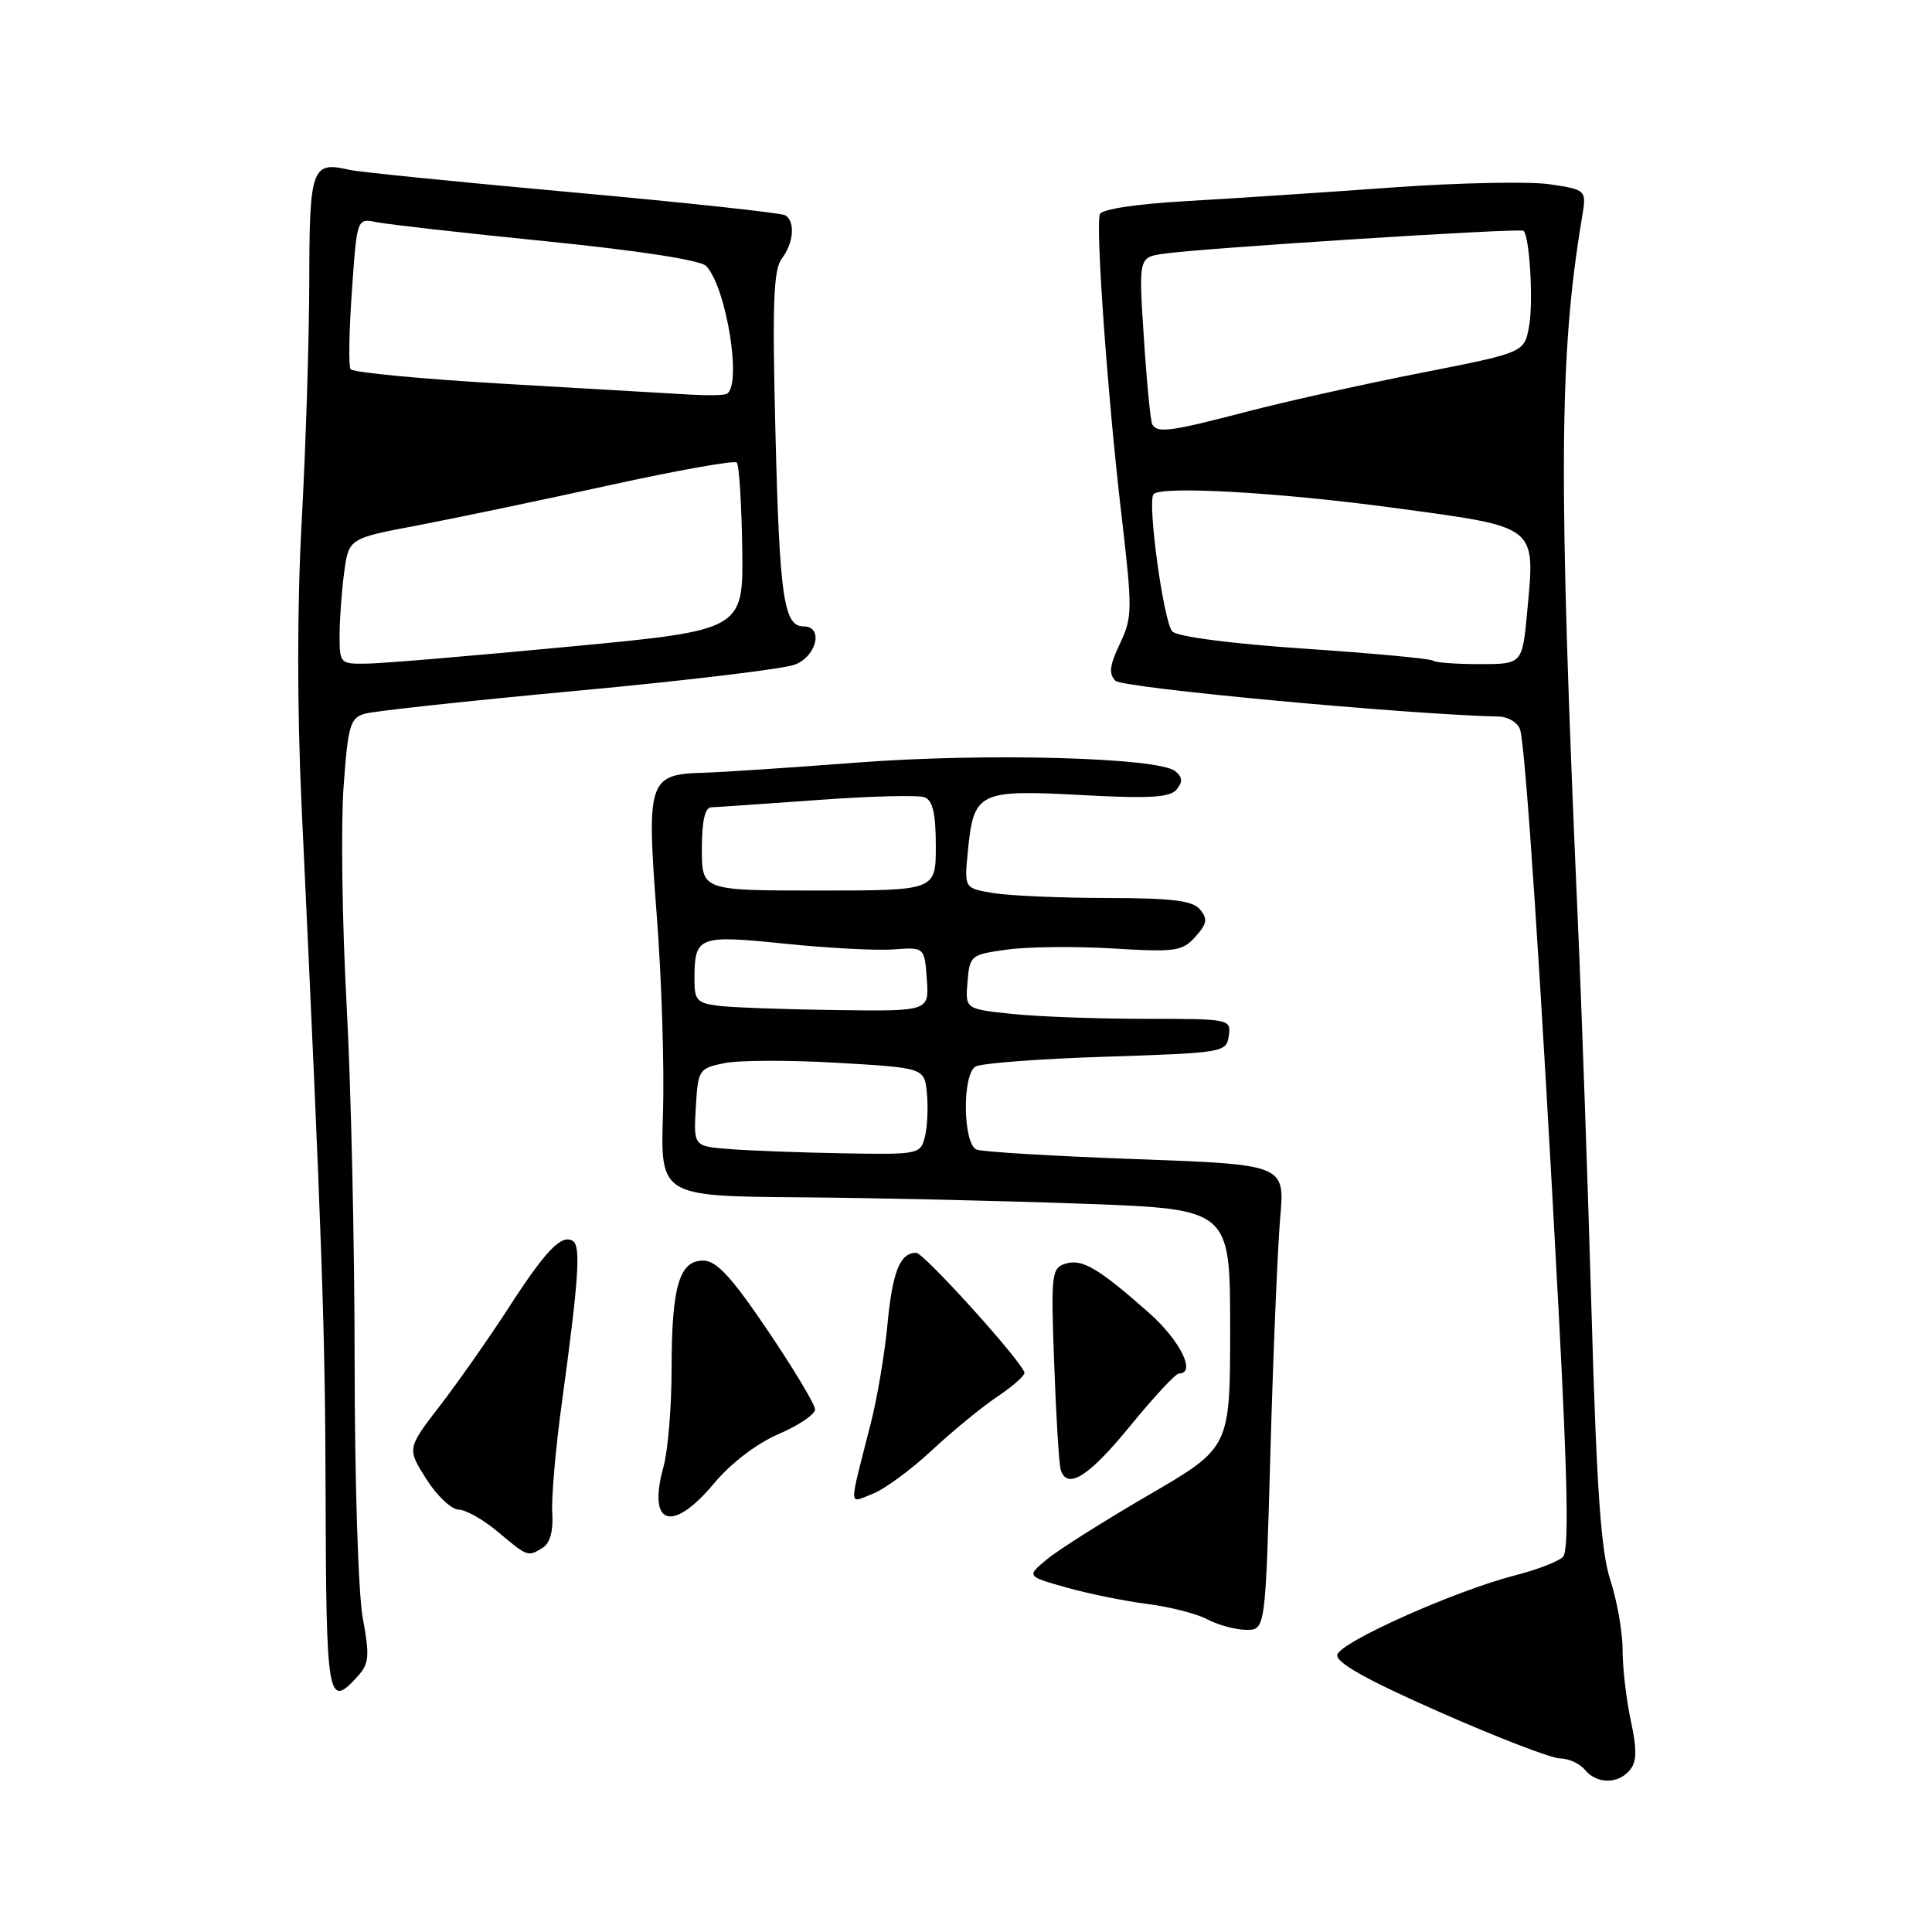 <?xml version="1.0" encoding="UTF-8" standalone="no"?>
<!DOCTYPE svg PUBLIC "-//W3C//DTD SVG 1.1//EN" "http://www.w3.org/Graphics/SVG/1.1/DTD/svg11.dtd" >
<svg xmlns="http://www.w3.org/2000/svg" xmlns:xlink="http://www.w3.org/1999/xlink" version="1.1" viewBox="0 0 256 256">
 <g >
 <path fill="currentColor"
d=" M 215.97 234.54 C 216.89 233.43 216.92 231.86 216.09 227.99 C 215.49 225.19 215.00 220.97 215.00 218.61 C 215.00 216.25 214.27 212.11 213.39 209.41 C 212.14 205.63 211.57 197.51 210.89 174.00 C 210.41 157.22 209.59 133.82 209.07 122.00 C 206.48 63.11 206.57 47.13 209.62 28.83 C 210.24 25.16 210.24 25.16 205.37 24.42 C 202.69 24.02 193.30 24.21 184.50 24.84 C 175.70 25.48 163.46 26.29 157.30 26.64 C 150.52 27.03 145.96 27.72 145.73 28.39 C 145.16 30.08 146.79 52.85 148.58 68.04 C 150.07 80.84 150.06 81.80 148.39 85.30 C 147.02 88.18 146.89 89.29 147.81 90.21 C 148.76 91.16 186.30 94.66 198.64 94.95 C 199.82 94.98 201.06 95.72 201.40 96.61 C 202.12 98.46 204.21 130.04 206.56 174.35 C 207.74 196.73 207.89 205.51 207.10 206.30 C 206.49 206.91 203.66 208.00 200.80 208.73 C 192.86 210.76 177.54 217.60 177.20 219.27 C 176.99 220.30 181.06 222.58 190.79 226.87 C 198.42 230.24 205.59 233.00 206.71 233.00 C 207.84 233.00 209.32 233.68 210.00 234.50 C 211.58 236.41 214.40 236.43 215.97 234.54 Z  M 47.41 222.10 C 48.91 220.44 49.00 219.44 48.07 214.41 C 47.47 211.20 47.00 196.16 46.99 180.57 C 46.99 165.13 46.51 143.72 45.92 133.00 C 45.34 122.28 45.16 109.38 45.52 104.34 C 46.11 96.10 46.39 95.13 48.34 94.57 C 49.53 94.22 62.23 92.85 76.56 91.52 C 90.89 90.19 103.82 88.64 105.31 88.07 C 108.24 86.96 109.15 83.00 106.48 83.00 C 103.85 83.00 103.29 79.13 102.75 57.29 C 102.32 40.33 102.49 35.72 103.58 34.29 C 105.17 32.20 105.40 29.37 104.06 28.53 C 103.54 28.21 90.82 26.84 75.81 25.48 C 60.79 24.12 47.52 22.79 46.33 22.51 C 41.30 21.34 41.00 22.17 40.98 37.36 C 40.96 45.14 40.51 59.38 39.98 69.00 C 39.36 80.25 39.36 93.83 39.97 107.00 C 42.69 164.84 43.09 176.29 43.14 197.50 C 43.22 225.38 43.41 226.52 47.41 222.10 Z  M 168.34 192.25 C 168.71 179.19 169.29 165.31 169.63 161.40 C 170.26 154.31 170.26 154.31 150.55 153.59 C 139.71 153.20 130.20 152.63 129.42 152.33 C 127.60 151.63 127.46 142.46 129.25 141.33 C 129.94 140.89 137.70 140.30 146.50 140.02 C 162.15 139.51 162.51 139.45 162.82 137.25 C 163.13 135.03 162.99 135.00 151.72 135.00 C 145.43 135.00 137.50 134.71 134.10 134.35 C 127.90 133.70 127.90 133.70 128.20 130.10 C 128.49 126.59 128.63 126.48 133.50 125.82 C 136.25 125.44 142.55 125.38 147.50 125.68 C 155.75 126.18 156.66 126.05 158.39 124.13 C 159.94 122.41 160.05 121.76 159.02 120.52 C 158.03 119.33 155.35 119.00 146.63 118.99 C 140.51 118.98 133.76 118.69 131.64 118.34 C 127.77 117.70 127.77 117.70 128.24 112.88 C 129.00 104.94 129.63 104.62 143.13 105.34 C 152.29 105.84 155.02 105.68 155.90 104.62 C 156.74 103.61 156.70 102.99 155.73 102.19 C 153.53 100.36 130.53 99.74 113.50 101.05 C 104.70 101.72 95.60 102.33 93.29 102.39 C 85.92 102.58 85.65 103.40 87.01 121.12 C 87.67 129.58 88.04 141.45 87.85 147.50 C 87.50 158.50 87.50 158.50 106.00 158.65 C 116.17 158.73 133.16 159.12 143.75 159.51 C 163.00 160.22 163.00 160.22 163.00 176.02 C 163.00 191.82 163.00 191.82 152.25 198.07 C 146.34 201.51 140.27 205.34 138.76 206.59 C 136.01 208.86 136.01 208.86 141.26 210.34 C 144.14 211.16 148.97 212.14 152.00 212.53 C 155.03 212.91 158.62 213.84 160.00 214.58 C 161.38 215.31 163.67 215.94 165.09 215.96 C 167.68 216.00 167.68 216.00 168.34 192.25 Z  M 71.96 205.05 C 72.88 204.46 73.33 202.81 73.18 200.55 C 73.04 198.58 73.60 192.14 74.40 186.24 C 76.68 169.59 76.99 165.11 75.91 164.44 C 74.39 163.50 72.30 165.69 67.30 173.43 C 64.78 177.32 60.75 183.07 58.33 186.22 C 53.93 191.93 53.93 191.93 56.48 195.97 C 57.88 198.19 59.81 200.01 60.76 200.03 C 61.72 200.04 64.08 201.38 66.00 203.00 C 69.94 206.31 69.95 206.32 71.96 205.05 Z  M 94.62 196.55 C 96.86 193.87 100.26 191.28 103.17 190.02 C 105.83 188.88 108.00 187.41 108.00 186.76 C 108.00 186.11 105.19 181.42 101.75 176.33 C 96.98 169.27 94.96 167.06 93.23 167.04 C 90.02 166.98 89.00 170.41 88.99 181.32 C 88.99 186.37 88.51 192.23 87.92 194.34 C 85.76 202.13 89.05 203.21 94.62 196.55 Z  M 123.46 192.19 C 126.23 189.61 130.18 186.37 132.24 185.00 C 134.30 183.62 135.88 182.20 135.74 181.84 C 135.07 180.00 122.39 166.00 121.40 166.00 C 119.25 166.00 118.26 168.48 117.59 175.53 C 117.22 179.39 116.24 185.24 115.40 188.53 C 112.42 200.24 112.40 199.18 115.59 197.96 C 117.15 197.37 120.69 194.77 123.46 192.19 Z  M 149.71 189.00 C 152.85 185.15 155.78 182.00 156.21 182.00 C 158.55 182.00 156.39 177.63 152.25 173.96 C 145.53 168.02 143.37 166.75 141.16 167.45 C 139.33 168.03 139.24 168.85 139.69 180.78 C 139.94 187.78 140.33 194.06 140.55 194.75 C 141.40 197.47 144.25 195.68 149.71 189.00 Z  M 189.87 87.54 C 189.61 87.28 182.00 86.57 172.95 85.96 C 163.14 85.29 156.03 84.37 155.34 83.67 C 154.18 82.49 151.98 66.35 152.86 65.47 C 153.98 64.35 169.74 65.26 184.89 67.32 C 203.91 69.90 203.43 69.52 202.36 81.08 C 201.71 88.00 201.71 88.00 196.02 88.00 C 192.89 88.00 190.12 87.79 189.87 87.54 Z  M 152.69 56.25 C 152.45 55.84 151.95 50.69 151.57 44.81 C 150.87 34.11 150.87 34.11 154.19 33.62 C 158.99 32.90 201.43 30.19 201.87 30.58 C 202.69 31.31 203.20 40.11 202.60 43.30 C 201.96 46.72 201.96 46.72 188.23 49.42 C 180.68 50.90 170.30 53.22 165.16 54.56 C 155.14 57.18 153.36 57.42 152.69 56.25 Z  M 45.00 84.14 C 45.00 82.02 45.28 78.27 45.61 75.81 C 46.22 71.34 46.22 71.34 55.36 69.61 C 60.39 68.65 71.82 66.26 80.78 64.29 C 89.73 62.33 97.31 60.97 97.62 61.29 C 97.94 61.60 98.26 66.73 98.35 72.68 C 98.50 83.50 98.50 83.50 75.50 85.68 C 62.85 86.88 50.81 87.90 48.75 87.93 C 45.05 88.00 45.00 87.95 45.00 84.14 Z  M 91.50 52.29 C 89.30 52.16 78.37 51.52 67.22 50.88 C 56.07 50.24 46.72 49.36 46.45 48.91 C 46.17 48.47 46.26 43.79 46.63 38.51 C 47.30 28.91 47.30 28.91 49.90 29.44 C 51.33 29.73 61.48 30.88 72.46 31.98 C 84.75 33.22 92.87 34.48 93.58 35.25 C 96.31 38.20 98.37 51.29 96.25 52.21 C 95.84 52.38 93.70 52.42 91.50 52.29 Z  M 96.70 152.26 C 91.90 151.89 91.90 151.89 92.20 146.73 C 92.49 141.73 92.60 141.56 96.00 140.87 C 97.92 140.47 104.67 140.46 111.00 140.83 C 122.50 141.50 122.50 141.50 122.82 144.89 C 123.00 146.75 122.88 149.34 122.55 150.64 C 121.98 152.94 121.72 153.00 111.73 152.82 C 106.10 152.72 99.34 152.47 96.70 152.26 Z  M 95.25 133.28 C 92.34 132.92 92.00 132.54 92.02 129.69 C 92.04 124.05 92.51 123.87 103.96 125.04 C 109.64 125.63 116.13 125.97 118.39 125.80 C 122.50 125.50 122.50 125.50 122.81 129.75 C 123.11 134.00 123.11 134.00 110.81 133.84 C 104.04 133.75 97.04 133.50 95.25 133.28 Z  M 93.00 112.50 C 93.00 108.78 93.41 106.99 94.25 106.97 C 94.94 106.95 101.24 106.52 108.26 106.01 C 115.28 105.49 121.70 105.33 122.51 105.64 C 123.60 106.06 124.00 107.82 124.00 112.11 C 124.00 118.00 124.00 118.00 108.50 118.00 C 93.00 118.00 93.00 118.00 93.00 112.50 Z "/>
</g>
</svg>